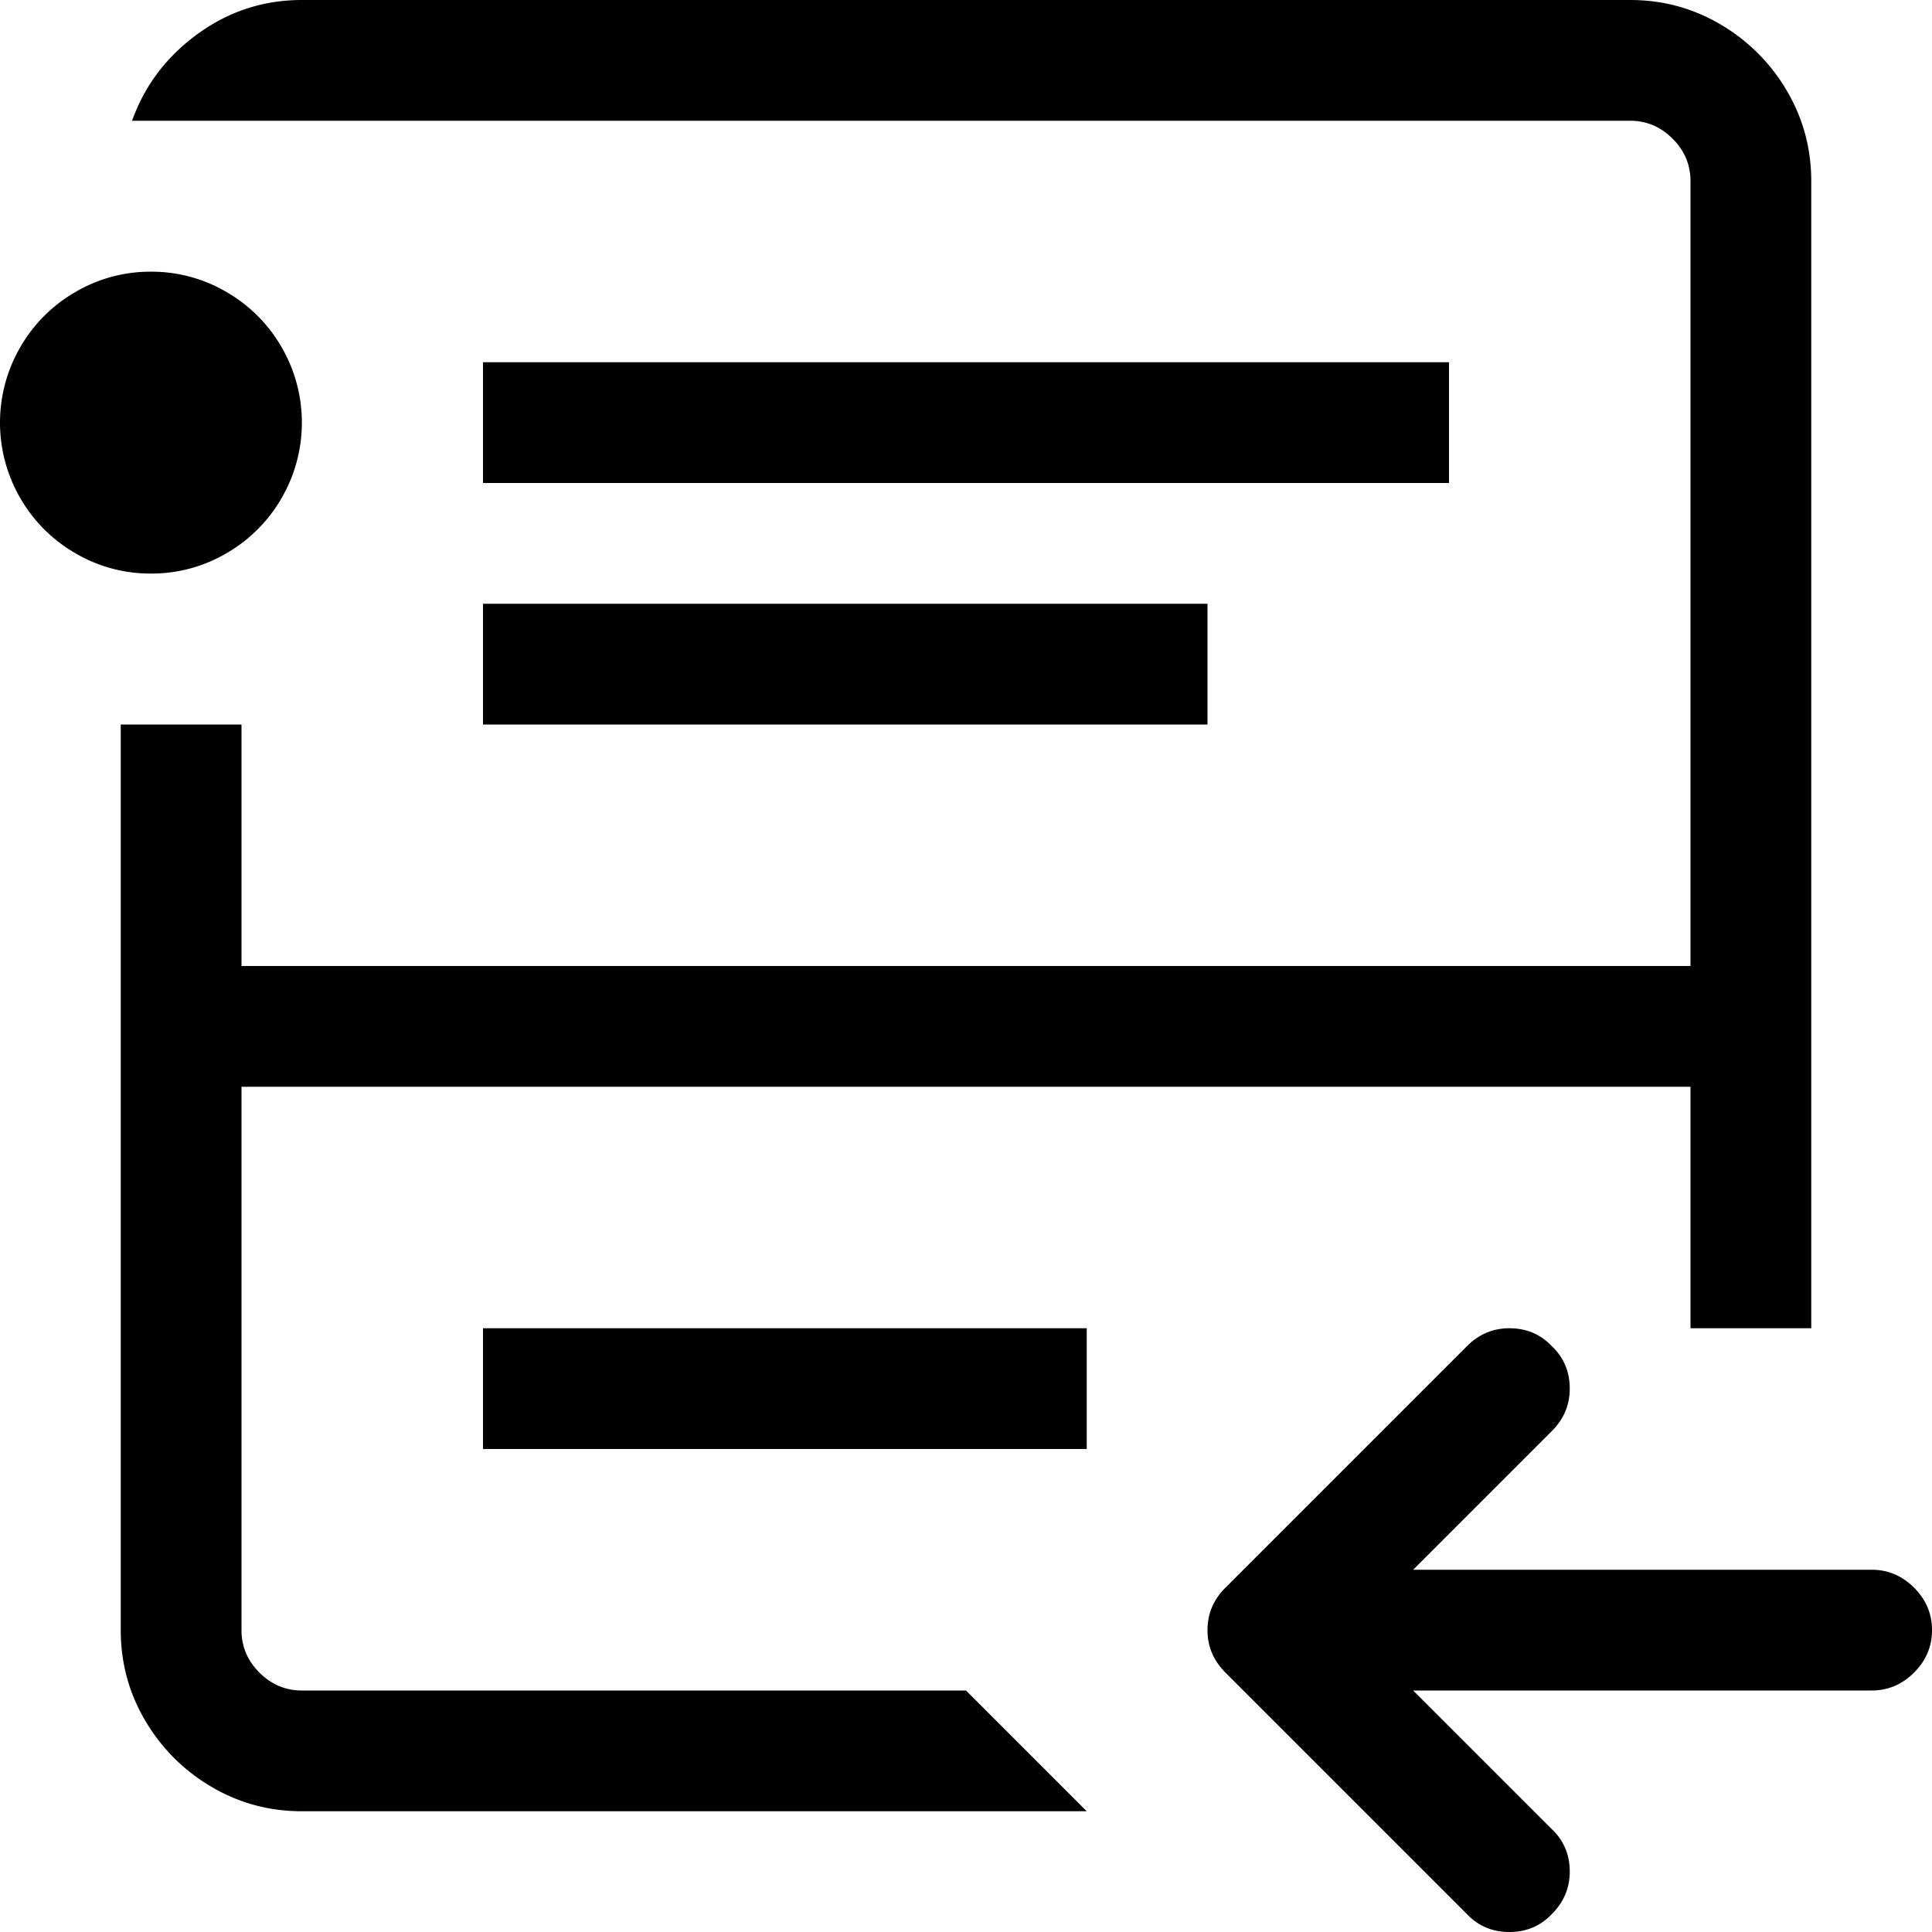 <svg data-name="Layer 1" xmlns="http://www.w3.org/2000/svg" viewBox="0 0 2048 2048"><path d="M512 512h1024V384H512zm0 256h768V640H512zm1517 915q19 19 19 45t-19 45q-19 19-45 19h-486l147 147q19 18 19 45 0 26-19 45-18 19-45 19t-45-19l-256-256q-19-19-19-45t19-45l256-256q19-19 45-19 27 0 45 19 19 18 19 45 0 26-19 45l-147 147h486q26 0 45 19zM512 1536h640v-128H512zm512 256l128 128H320q-52 0-96-26a195.67 195.67 0 0 1-70-70q-26-44-26-96V768h128v256h1536V192q0-26-19-45t-45-19H140q20-56 69.5-92T320 0h1408q52 0 96 26a195.67 195.67 0 0 1 70 70q26 44 26 96v1216h-128v-256H256v576q0 26 19 45t45 19zM80 309.5A158.86 158.86 0 0 0 21.5 368a159.59 159.59 0 0 0 0 160A158.86 158.86 0 0 0 80 586.5a156.51 156.51 0 0 0 80 21.5 156.51 156.51 0 0 0 80-21.5 158.86 158.86 0 0 0 58.5-58.5 159.59 159.59 0 0 0 0-160 158.86 158.86 0 0 0-58.5-58.5 156.51 156.51 0 0 0-80-21.5 156.51 156.51 0 0 0-80 21.5z"/></svg>